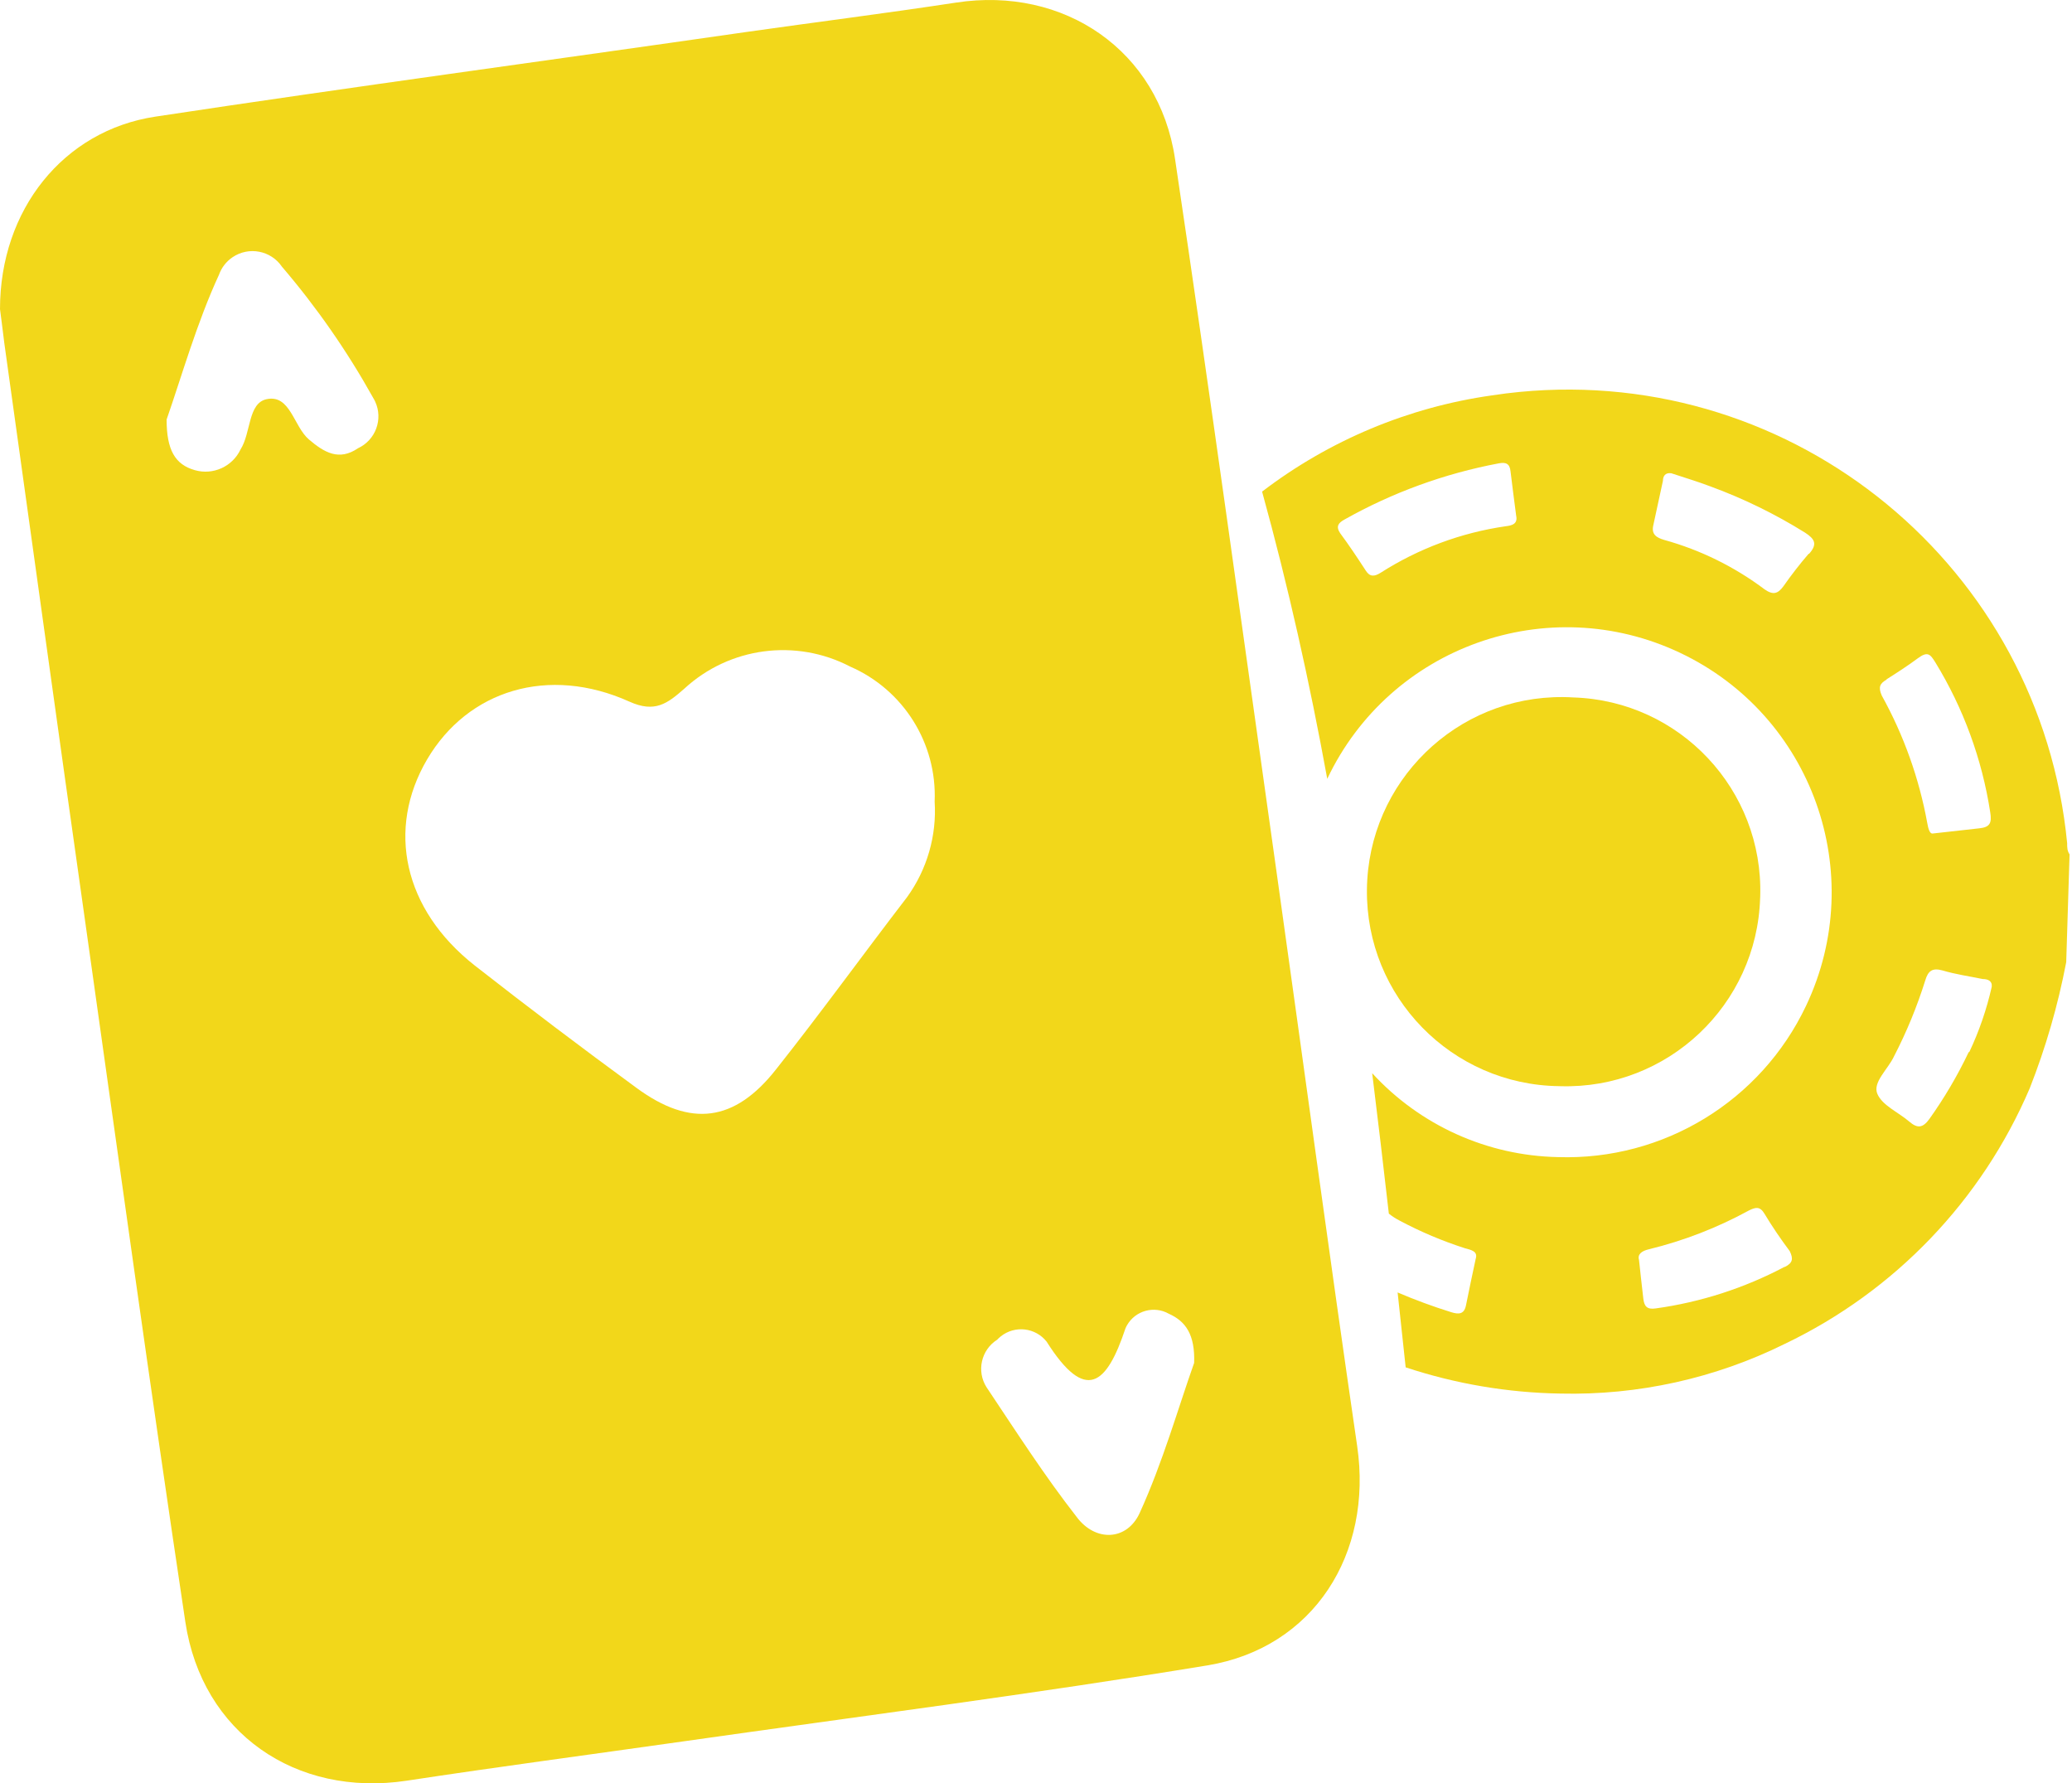 <svg width="581" height="500" viewBox="0 0 581 500" fill="none" xmlns="http://www.w3.org/2000/svg">
<g clip-path="url(#clip0_938_1889)">
<path d="M579.648 236.48C572.218 159.13 503.488 102.45 426.138 109.88C423.538 110.13 420.948 110.45 418.368 110.85C394.918 114.16 372.718 123.45 353.898 137.83C361.248 164.45 367.228 191.27 372.168 218.36C389.728 181.28 434.028 165.46 471.108 183.03C508.188 200.59 524.008 244.89 506.438 281.97C493.768 308.72 466.428 325.39 436.848 324.41C417.008 324.01 398.188 315.51 384.768 300.89C386.378 313.94 387.938 327.07 389.438 340.26C390.368 341.01 391.368 341.66 392.428 342.2C398.308 345.34 404.458 347.94 410.798 349.97C412.528 350.44 414.478 350.81 413.788 352.96C412.788 357.63 411.898 361.83 411.058 366.03C410.538 368.55 408.958 368.5 407.018 367.92C401.768 366.29 396.838 364.46 391.898 362.36C392.638 369.45 393.418 376.53 394.158 383.36C408.158 387.99 422.778 390.47 437.518 390.71C459.338 391.23 480.958 386.44 500.518 376.75C531.328 362 555.708 336.55 569.138 305.14C573.648 293.69 577.068 281.84 579.378 269.76L580.318 239.52C579.638 238.58 579.638 237.47 579.638 236.48H579.648ZM422.148 147.55C409.658 149.36 397.708 153.82 387.078 160.62C385.448 161.62 384.138 161.83 382.978 159.99C380.618 156.37 378.248 152.8 375.788 149.49C374.528 147.6 375.268 146.6 376.998 145.66C390.458 138.08 405.078 132.76 420.258 129.91C422.198 129.54 423.358 129.91 423.568 132.22C424.038 136.31 424.618 140.41 425.138 144.56C425.668 146.97 423.878 147.34 422.148 147.55ZM507.148 155.27C504.628 158.19 502.268 161.24 500.058 164.4C498.538 166.45 497.228 166.92 494.808 165.24C486.378 158.9 476.828 154.2 466.668 151.38C464.518 150.75 463.048 149.86 463.568 147.39C464.458 143.19 465.408 138.99 466.298 134.79C466.298 133.53 466.928 132.43 468.658 132.69C472.278 133.9 476.008 135 479.578 136.36C488.858 139.76 497.758 144.11 506.138 149.33C508.868 151.11 509.708 152.53 507.288 155.26H507.128L507.148 155.27ZM500.378 355.19C489.108 361.15 476.888 365.09 464.258 366.84C461.738 367.21 461.058 366.16 460.798 364.11C460.428 360.75 460.008 357.34 459.588 353.24C459.118 351.66 460.328 350.72 462.368 350.25C472.148 347.86 481.568 344.21 490.398 339.38C492.288 338.44 493.498 338.17 494.758 340.27C496.958 343.94 499.378 347.46 501.848 350.77C502.898 352.92 502.688 354.08 500.538 355.18H500.378V355.19ZM528.938 190.5C531.928 188.61 534.928 186.67 537.758 184.57C540.588 182.47 541.278 183.47 542.688 185.72C550.548 198.56 555.778 212.84 558.068 227.72C558.538 230.66 558.068 231.92 555.018 232.23L541.838 233.7C541.098 233.7 540.688 232.34 540.418 230.76C538.138 218.23 533.828 206.15 527.658 195.01C526.608 192.6 527.138 191.6 529.078 190.5H528.918H528.938ZM552.038 294.97C548.918 301.53 545.228 307.8 541.018 313.71C539.128 316.33 537.608 316.39 535.348 314.44C532.298 311.82 527.788 309.93 526.418 306.67C525.048 303.42 529.408 299.79 531.088 296.17C534.628 289.33 537.558 282.2 539.858 274.86C540.648 272.18 541.858 271.29 544.688 272.08C548.368 273.18 552.198 273.71 555.978 274.49C557.348 274.49 558.658 274.96 558.498 276.64C557.078 282.96 554.968 289.11 552.198 294.96H552.038V294.97Z" fill="#F2D71A"/>
<path d="M493.553 251.71C492.673 281.76 467.593 305.42 437.543 304.53C437.433 304.53 437.333 304.53 437.223 304.52C407.103 304.18 382.953 279.49 383.293 249.37C383.633 219.25 408.323 195.1 438.443 195.44C439.353 195.45 440.253 195.48 441.163 195.54C471.043 196.47 494.503 221.45 493.573 251.33C493.573 251.46 493.573 251.58 493.563 251.71H493.553Z" fill="#F2D71A"/>
<path d="M0 86.67C0 58.79 17.8 36.59 43.57 32.7C98.69 24.35 153.82 16.95 209.26 8.97C228.84 6.19 248.48 3.72 268.06 0.73C298.4 -3.94 324.97 14.17 329.48 44.51C339.4 111.08 348.54 177.7 357.93 244.32C365.49 298.03 372.73 351.79 380.56 405.44C384.97 435.57 368.43 461.98 338.56 466.92C289.74 474.95 240.65 481.25 191.56 488.23C165.73 491.9 139.85 495.32 114.02 499.25C82.99 503.92 56.64 485.92 51.97 454.73C42.1 389 33.02 323.11 23.73 257.28C16.12 203.63 8.72 149.87 1.21 96.21C0.74 92.27 0.21 88.34 0 86.66L0 86.67ZM262.08 224.74C262.77 208.44 253.36 193.4 238.4 186.89C223.14 178.94 204.53 181.42 191.89 193.08C187.16 197.23 183.65 199.96 176.46 196.7C153.83 186.52 131.21 193.45 119.76 212.92C108.32 232.4 113.09 254.92 133.09 270.67C148.03 282.36 163.19 293.82 178.55 305.06C193.67 316.14 206.01 314.56 217.61 299.81C230.1 284.06 241.97 267.63 254.36 251.51C259.96 243.75 262.69 234.29 262.08 224.74ZM334.84 382.24C335.15 374.1 332.42 370.43 327.75 368.33C323.61 365.99 318.36 367.44 316.01 371.57C315.84 371.86 315.7 372.16 315.57 372.47C310.32 388.22 304.44 393.47 293.47 376.14C290.33 372.19 284.59 371.53 280.64 374.66C280.27 374.95 279.93 375.27 279.61 375.61C275.11 378.47 273.77 384.44 276.63 388.94C276.71 389.07 276.79 389.19 276.88 389.31C285.02 401.49 292.94 413.83 301.92 425.32C307.17 432.35 315.99 431.99 319.56 424.22C326.12 409.84 330.43 394.51 334.84 382.12V382.22V382.24ZM46.72 117.65C46.72 126.05 49.03 130.25 54.65 131.82C59.77 133.28 65.19 130.81 67.46 125.99C70.4 121.37 69.51 113.02 74.76 111.92C81.38 110.5 82.32 119.53 86.62 123.21C90.93 126.88 95.07 129.3 100.37 125.68C105.32 123.4 107.49 117.54 105.2 112.59C105.03 112.22 104.83 111.86 104.62 111.51C97.34 98.44 88.78 86.13 79.05 74.76C75.95 70.21 69.75 69.03 65.19 72.13C63.44 73.32 62.12 75.03 61.41 77.02C55.16 90.56 50.96 105.47 46.71 117.65H46.72Z" fill="#F2D71A"/>
</g>
<defs>
<clipPath id="clip0_938_1889">
<rect width="580.33" height="500" fill="white"/>
</clipPath>
</defs>
</svg>
